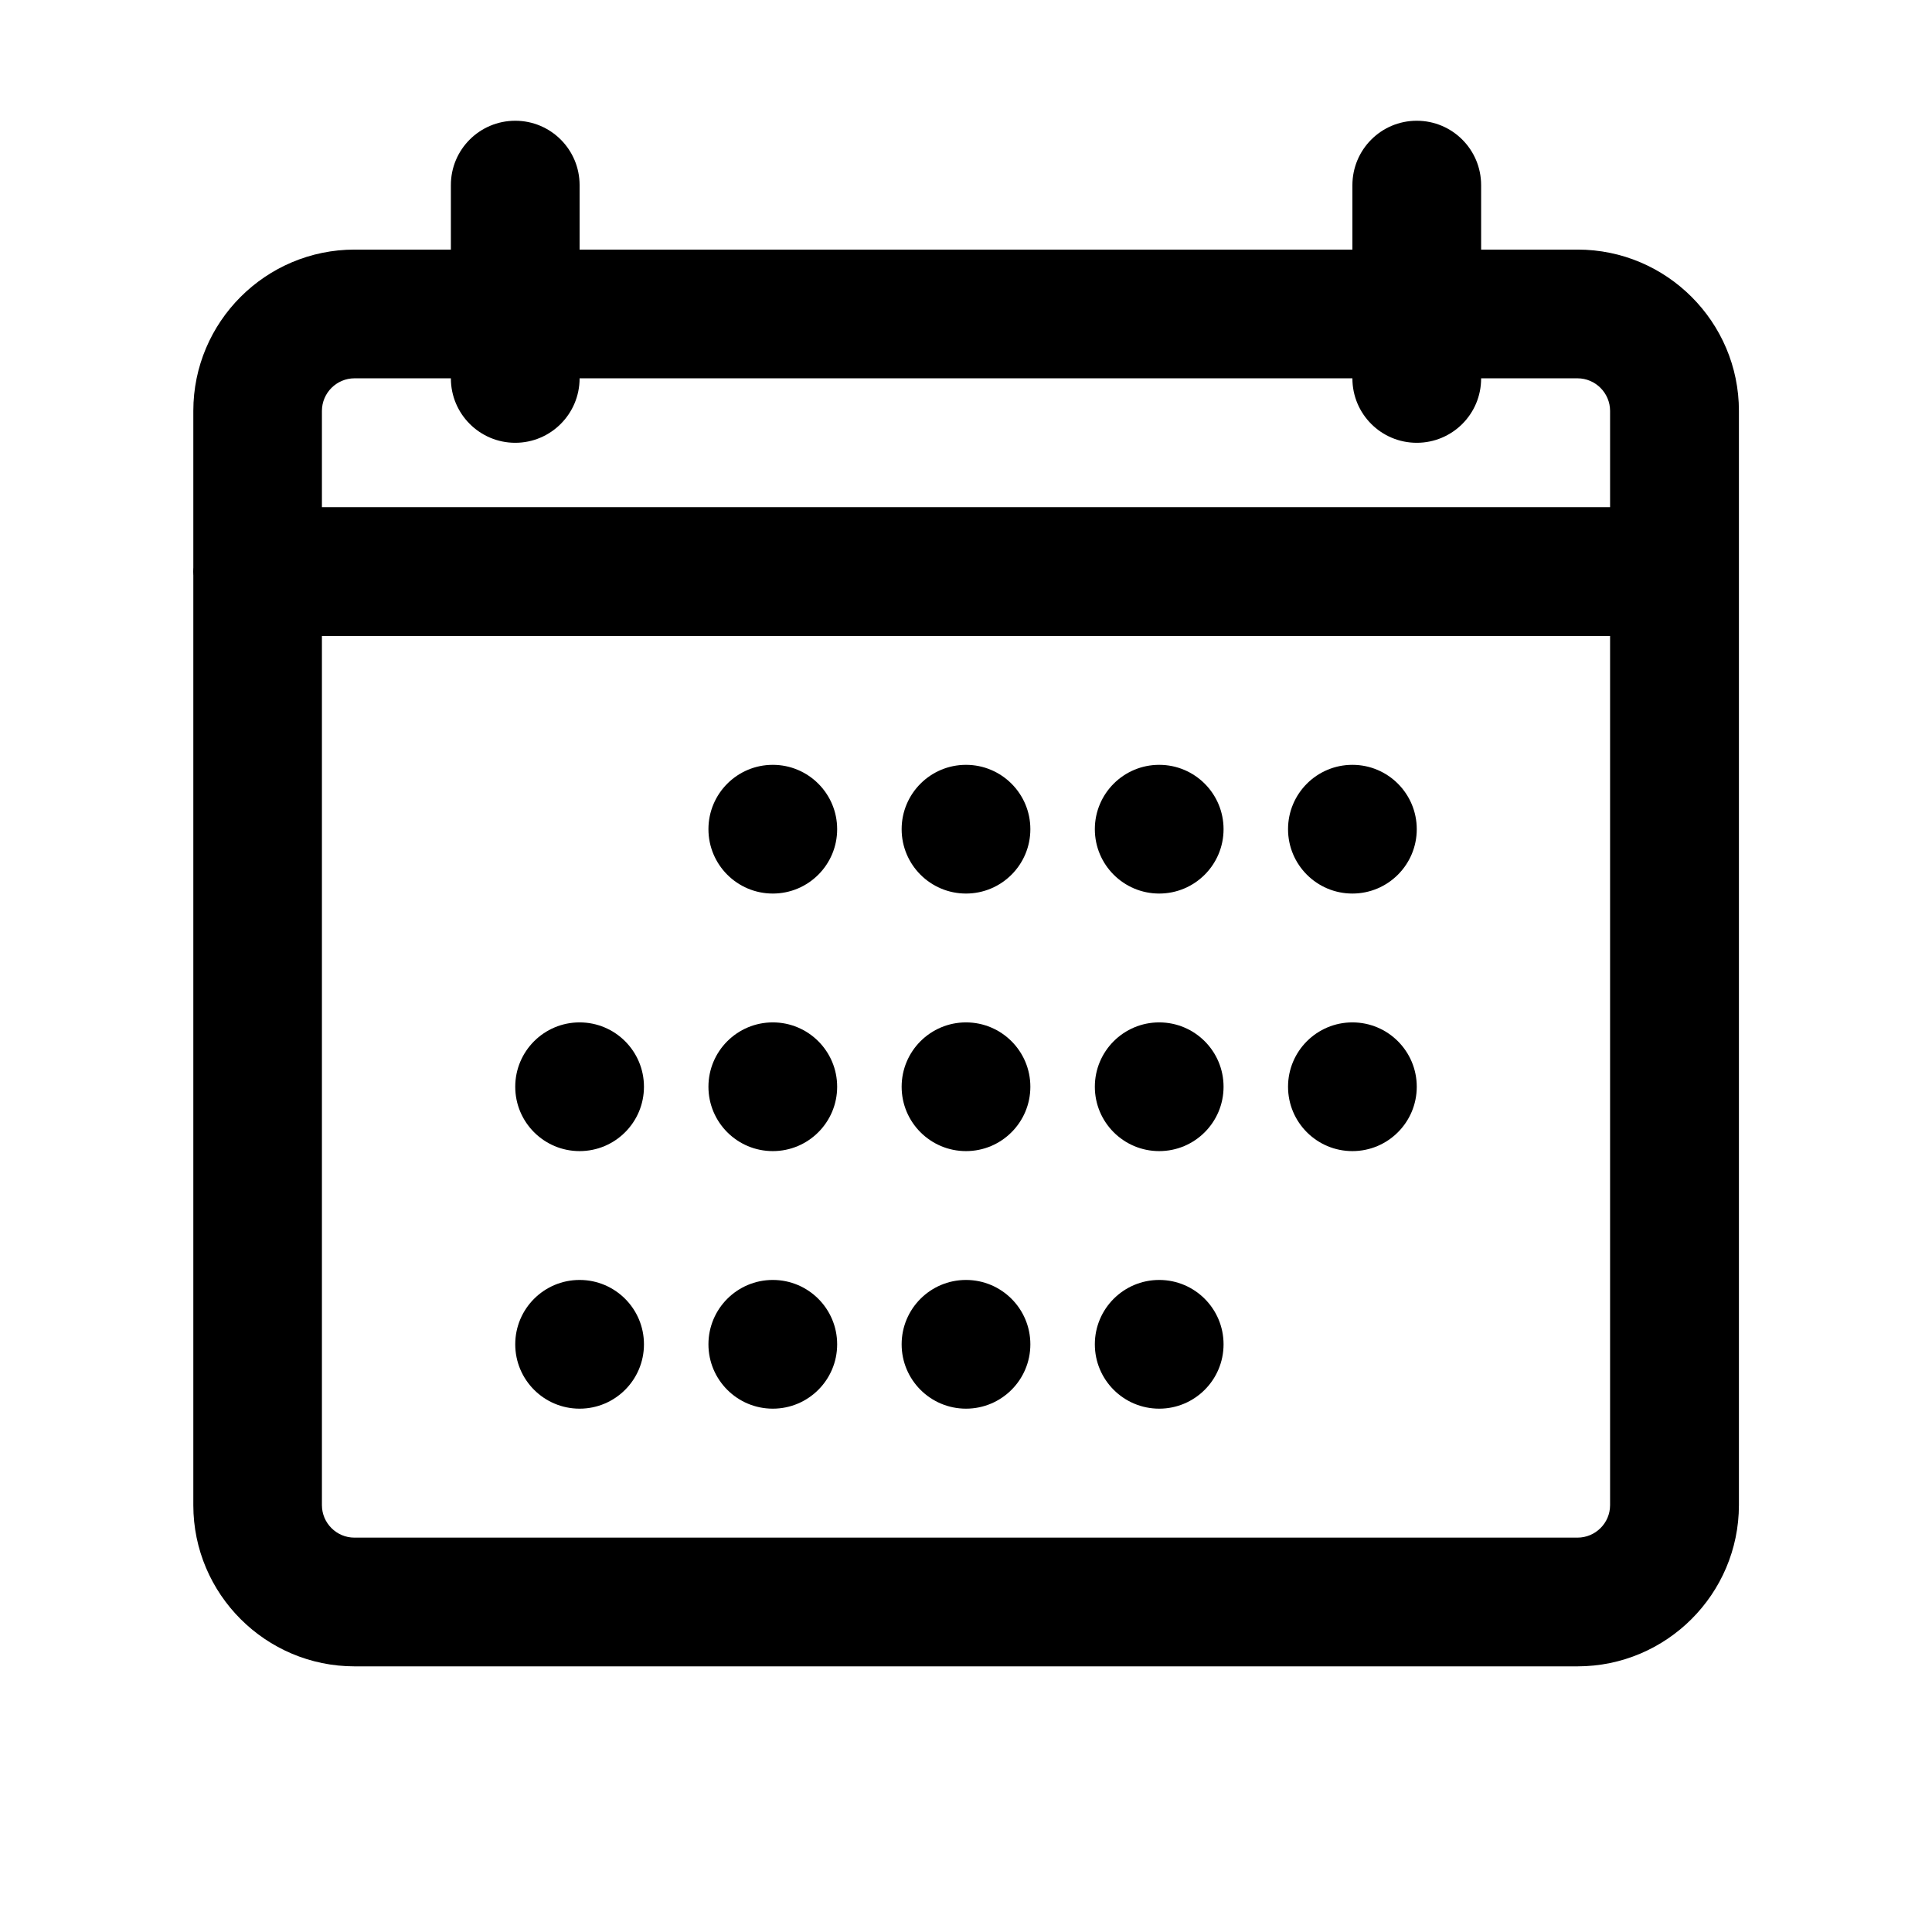 <?xml version="1.0" encoding="utf-8"?>
<!-- Generator: Adobe Illustrator 16.0.0, SVG Export Plug-In . SVG Version: 6.00 Build 0)  -->
<!DOCTYPE svg PUBLIC "-//W3C//DTD SVG 1.1//EN" "http://www.w3.org/Graphics/SVG/1.1/DTD/svg11.dtd">
<svg version="1.1" id="Layer_1" xmlns="http://www.w3.org/2000/svg" xmlns:xlink="http://www.w3.org/1999/xlink" x="0px" y="0px"
	 width="16px" height="16px" viewBox="0 0 16 16" enable-background="new 0 0 16 16" xml:space="preserve">
<g>
	<path d="M13.064,13.8H2.936c-0.736,0-1.335-0.599-1.335-1.335V3.403c0-0.737,0.599-1.336,1.336-1.336h10.128
		c0.736,0,1.336,0.599,1.336,1.336v9.062C14.4,13.201,13.801,13.8,13.064,13.8z M2.936,3.133c-0.148,0-0.27,0.121-0.27,0.27v9.062
		c0,0.148,0.121,0.269,0.269,0.269h10.129c0.148,0,0.27-0.12,0.27-0.269V3.403c0-0.148-0.121-0.27-0.27-0.27H2.936z M13.867,5.267
		H2.133C1.839,5.267,1.6,5.028,1.6,4.733S1.839,4.2,2.133,4.2h11.734c0.295,0,0.533,0.239,0.533,0.533S14.162,5.267,13.867,5.267z
		 M4.267,3.667c-0.294,0-0.533-0.239-0.533-0.533v-1.6C3.733,1.239,3.972,1,4.267,1S4.8,1.239,4.8,1.533v1.6
		C4.8,3.428,4.561,3.667,4.267,3.667z M11.733,3.667c-0.295,0-0.533-0.239-0.533-0.533v-1.6C11.2,1.239,11.438,1,11.733,1
		s0.533,0.239,0.533,0.533v1.6C12.267,3.428,12.028,3.667,11.733,3.667z"/>
	<circle cx="4.8" cy="11.133" r="0.533"/>
	<circle cx="4.8" cy="9" r="0.533"/>
	<circle cx="6.4" cy="11.133" r="0.533"/>
	<circle cx="6.4" cy="9" r="0.533"/>
	<circle cx="6.4" cy="6.867" r="0.533"/>
	<circle cx="9.6" cy="11.133" r="0.533"/>
	<circle cx="9.6" cy="9" r="0.533"/>
	<circle cx="9.6" cy="6.867" r="0.533"/>
	<circle cx="11.2" cy="9" r="0.533"/>
	<circle cx="11.2" cy="6.867" r="0.533"/>
	<circle cx="8" cy="11.133" r="0.533"/>
	<circle cx="8" cy="9" r="0.533"/>
	<circle cx="8" cy="6.867" r="0.533"/>
</g>
</svg>
